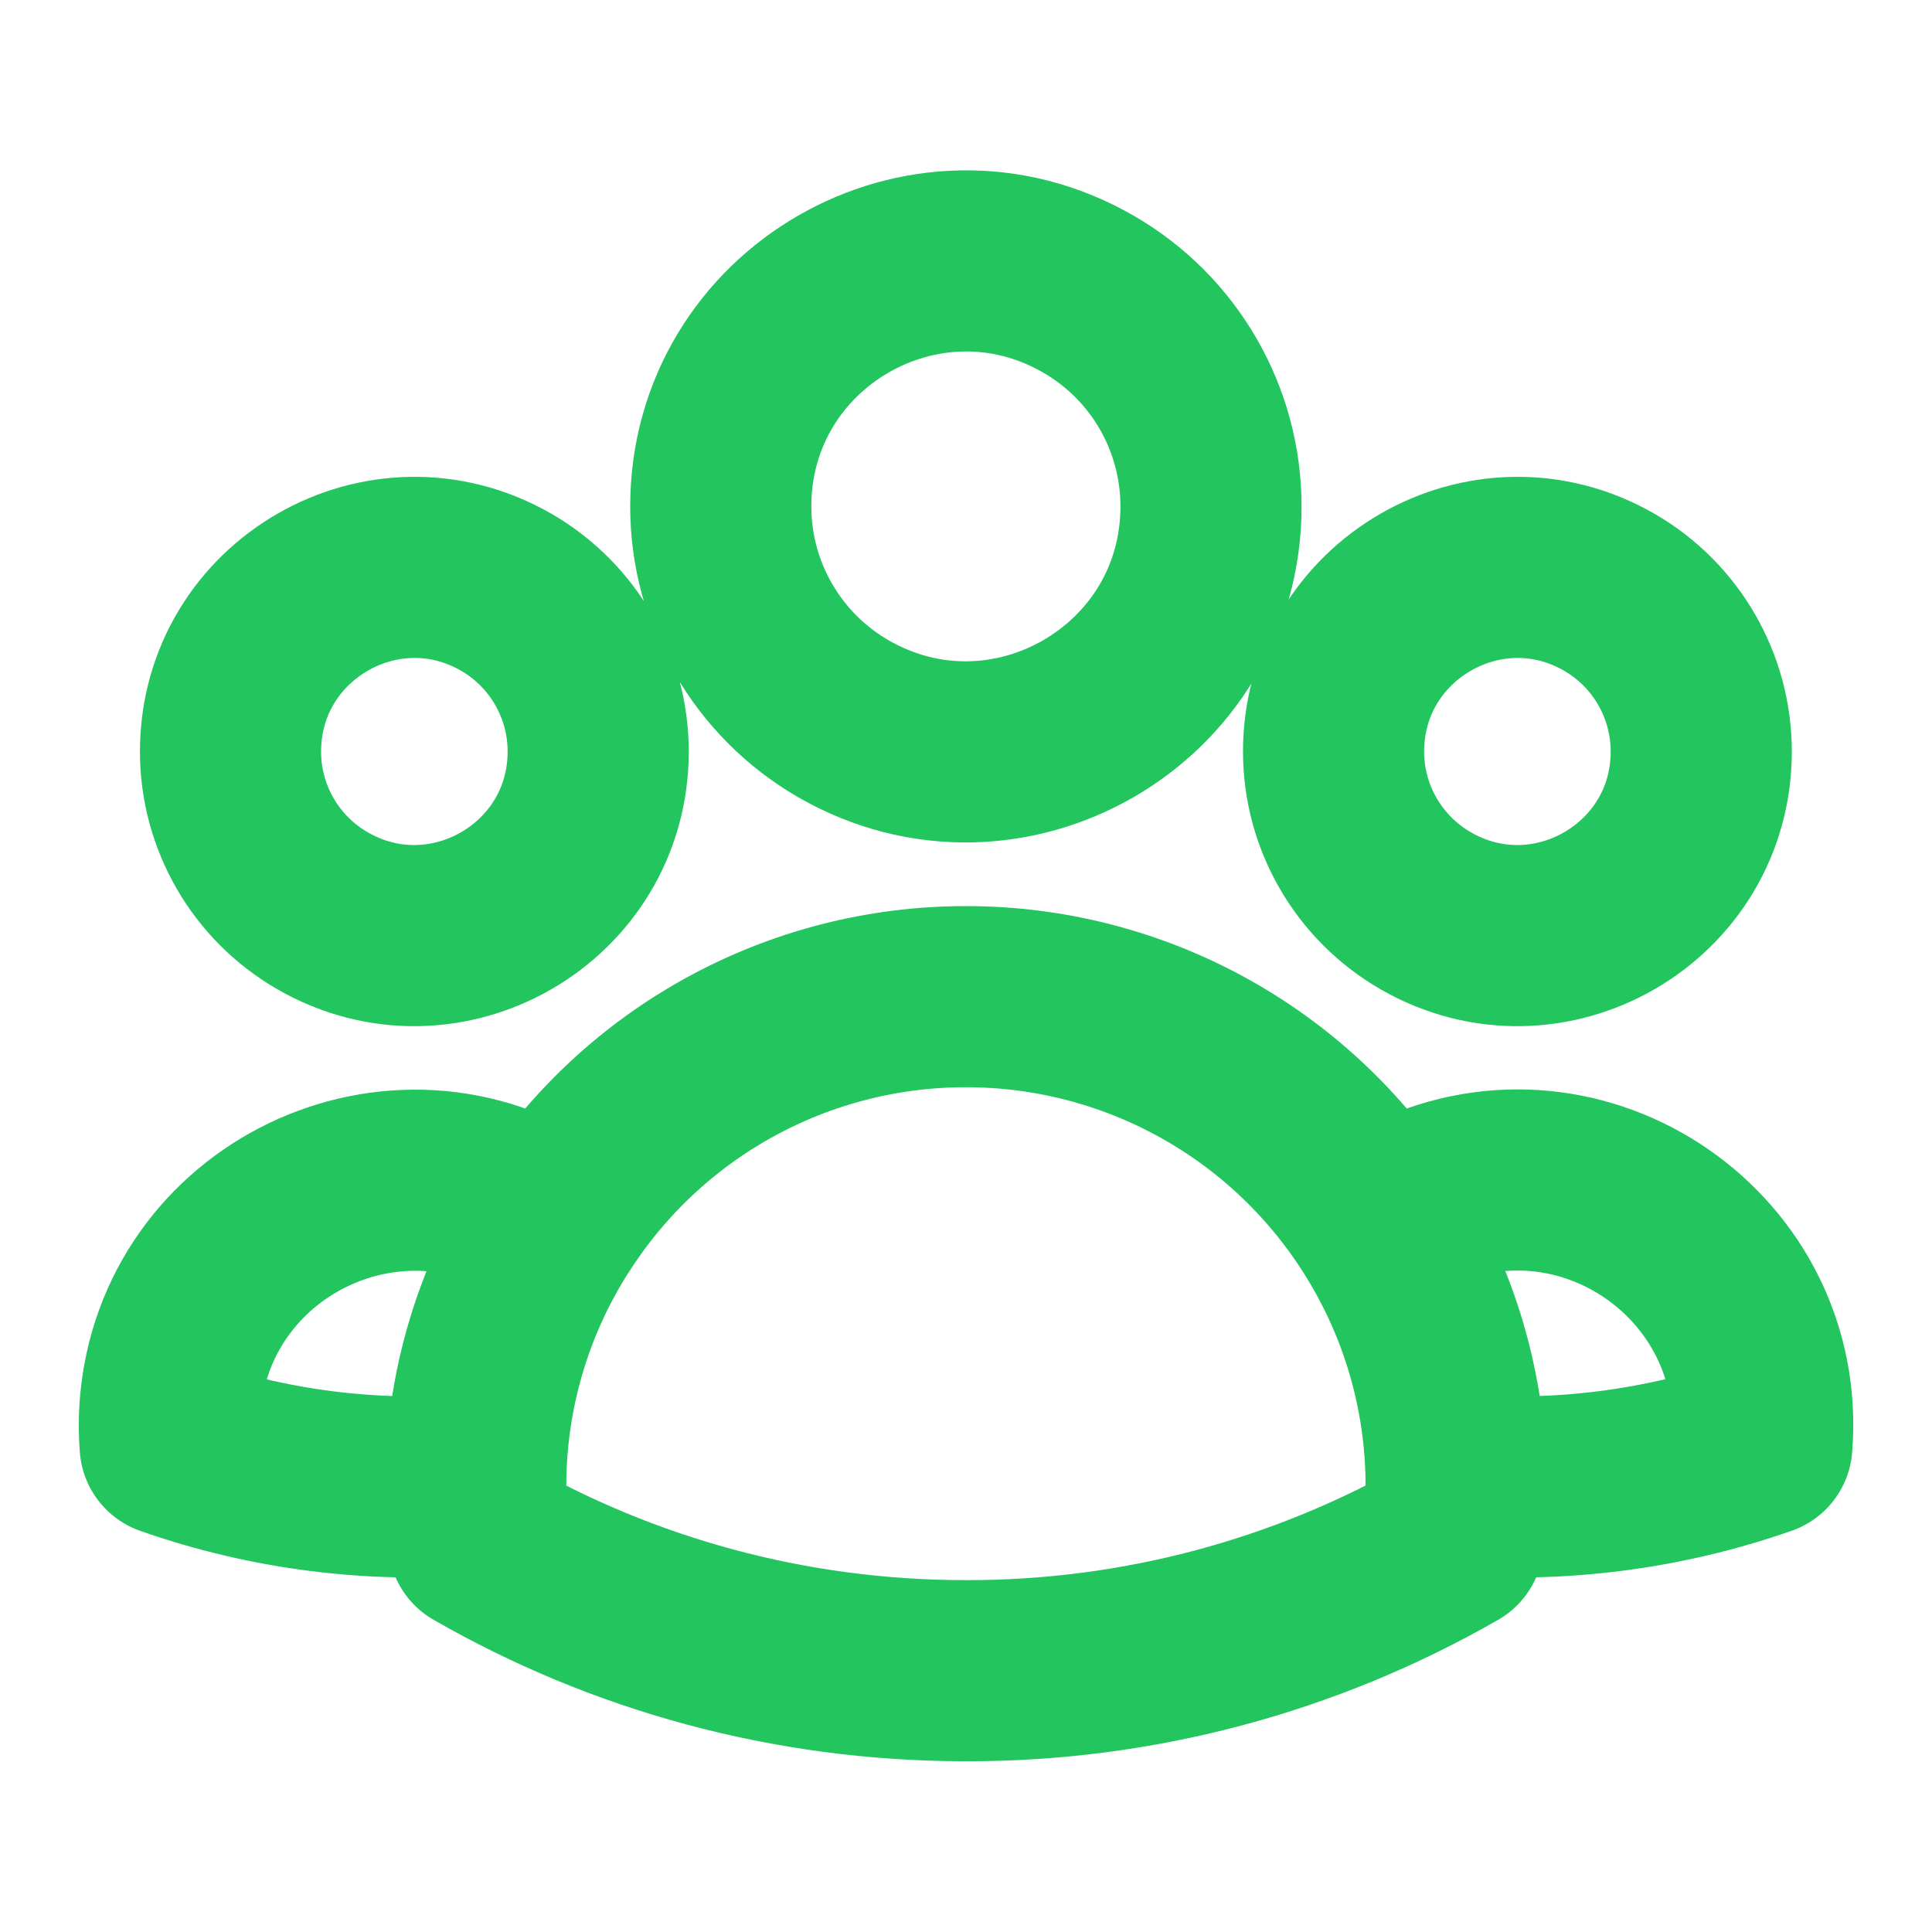 <svg xmlns="http://www.w3.org/2000/svg" fill="none" viewBox="-0.75 -0.75 16 16" stroke="#22c55e" aria-hidden="true" id="User-Group--Streamline-Heroicons-Outline.svg" height="16" width="16"><desc>User Group Streamline Icon: https://streamlinehq.com</desc><path stroke-linecap="round" stroke-linejoin="round" d="M11.309 11.544C12.167 11.614 13.029 11.503 13.841 11.219C13.967 9.662 12.36 8.551 10.948 9.221C10.852 9.266 10.76 9.319 10.673 9.379M11.309 11.543L11.309 11.564C11.309 11.716 11.301 11.866 11.284 12.014C10.056 12.719 8.665 13.089 7.249 13.086C5.781 13.086 4.403 12.697 3.214 12.014C3.197 11.858 3.188 11.7 3.189 11.543M11.309 11.543C11.307 10.776 11.086 10.026 10.673 9.38M10.673 9.38C9.927 8.21 8.636 7.503 7.249 7.504C5.863 7.503 4.572 8.21 3.827 9.38M3.827 9.38C2.536 8.499 0.776 9.346 0.658 10.904C0.65 11.009 0.651 11.115 0.659 11.22C1.47 11.505 2.333 11.615 3.19 11.543M3.826 9.38C3.413 10.026 3.192 10.776 3.19 11.543M9.279 3.444C9.279 5.006 7.588 5.983 6.234 5.202C5.606 4.839 5.219 4.169 5.219 3.444C5.219 1.881 6.911 0.904 8.264 1.686C8.892 2.048 9.279 2.718 9.279 3.444ZM13.339 5.474C13.339 6.646 12.071 7.378 11.056 6.792C10.585 6.52 10.294 6.018 10.294 5.474C10.294 4.302 11.563 3.569 12.578 4.155C13.049 4.427 13.339 4.93 13.339 5.474ZM4.204 5.474C4.204 6.646 2.935 7.378 1.92 6.792C1.449 6.52 1.159 6.018 1.159 5.474C1.159 4.302 2.428 3.569 3.443 4.155C3.914 4.427 4.204 4.93 4.204 5.474Z" stroke-width="1.5"></path></svg>